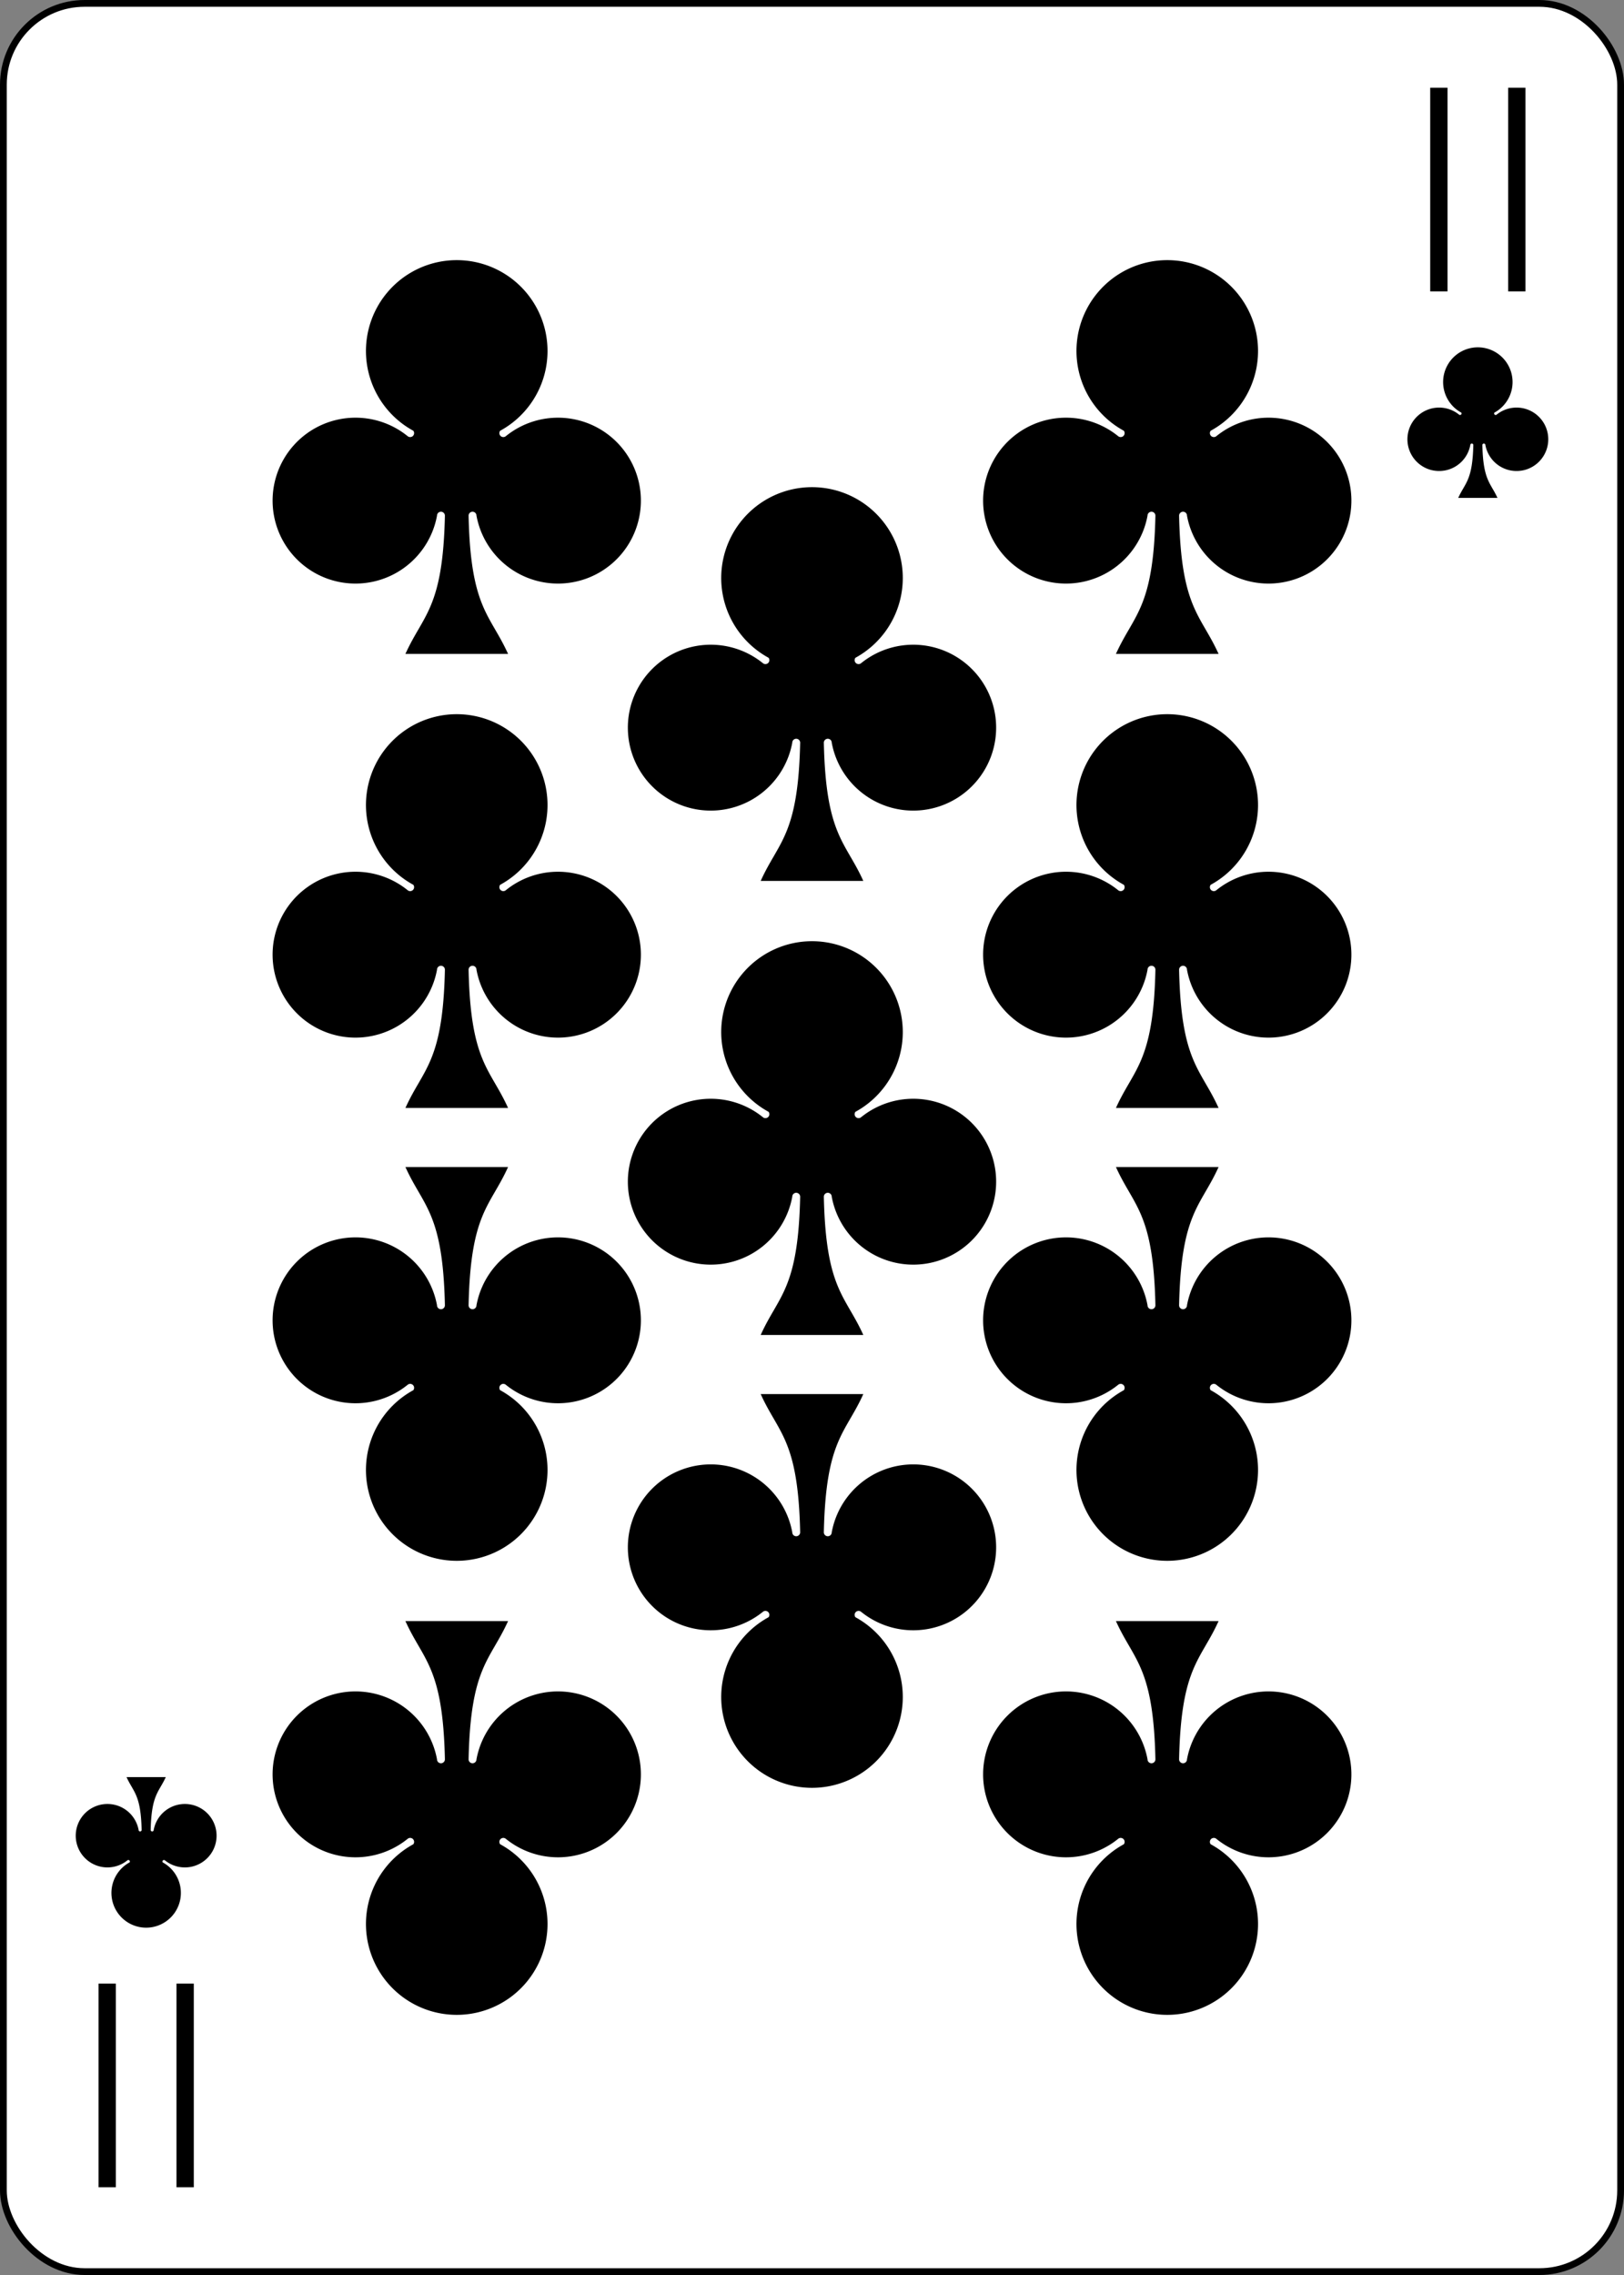 <?xml version="1.0" encoding="UTF-8" standalone="no"?>
<svg xmlns="http://www.w3.org/2000/svg" xmlns:xlink="http://www.w3.org/1999/xlink" class="card" face="EC" height="3.5in" preserveAspectRatio="none" viewBox="-120 -168 240 336" width="2.5in"><rect x="-120" y="-168" width="240" height="336" fill="#808080" stroke="none"/><defs><symbol id="SCE" viewBox="-600 -600 1200 1200" preserveAspectRatio="xMinYMid"><path d="M30 150C35 385 85 400 130 500L-130 500C-85 400 -35 385 -30 150A10 10 0 0 0 -50 150A210 210 0 1 1 -124 -51A10 10 0 0 0 -110 -65A230 230 0 1 1 110 -65A10 10 0 0 0 124 -51A210 210 0 1 1 50 150A10 10 0 0 0 30 150Z" fill="black"></path></symbol><symbol id="VCE" viewBox="-500 -500 1000 1000" preserveAspectRatio="xMinYMid"><path d="M-180 430L-180 -430M180 430L180 -430" stroke="black" stroke-width="80" stroke-linecap="square" stroke-miterlimit="1.5" fill="none"></path></symbol></defs><rect width="239" height="335" x="-119.5" y="-167.5" rx="12" ry="12" fill="white" stroke="black"></rect><use xlink:href="#VCE" height="32" width="32" x="82.4" y="-156"></use><use xlink:href="#SCE" height="26.769" width="26.769" x="85.016" y="-119"></use><use xlink:href="#SCE" height="70" width="70" x="-87.501" y="-135.588"></use><use xlink:href="#SCE" height="70" width="70" x="17.501" y="-135.588"></use><use xlink:href="#SCE" height="70" width="70" x="-87.501" y="-68.529"></use><use xlink:href="#SCE" height="70" width="70" x="17.501" y="-68.529"></use><use xlink:href="#SCE" height="70" width="70" x="-35" y="-102.058"></use><use xlink:href="#SCE" height="70" width="70" x="-35" y="-35"></use><g transform="rotate(180)"><use xlink:href="#VCE" height="32" width="32" x="82.4" y="-156"></use><use xlink:href="#SCE" height="26.769" width="26.769" x="85.016" y="-119"></use><use xlink:href="#SCE" height="70" width="70" x="-87.501" y="-135.588"></use><use xlink:href="#SCE" height="70" width="70" x="17.501" y="-135.588"></use><use xlink:href="#SCE" height="70" width="70" x="-87.501" y="-68.529"></use><use xlink:href="#SCE" height="70" width="70" x="17.501" y="-68.529"></use><use xlink:href="#SCE" height="70" width="70" x="-35" y="-102.058"></use></g></svg>